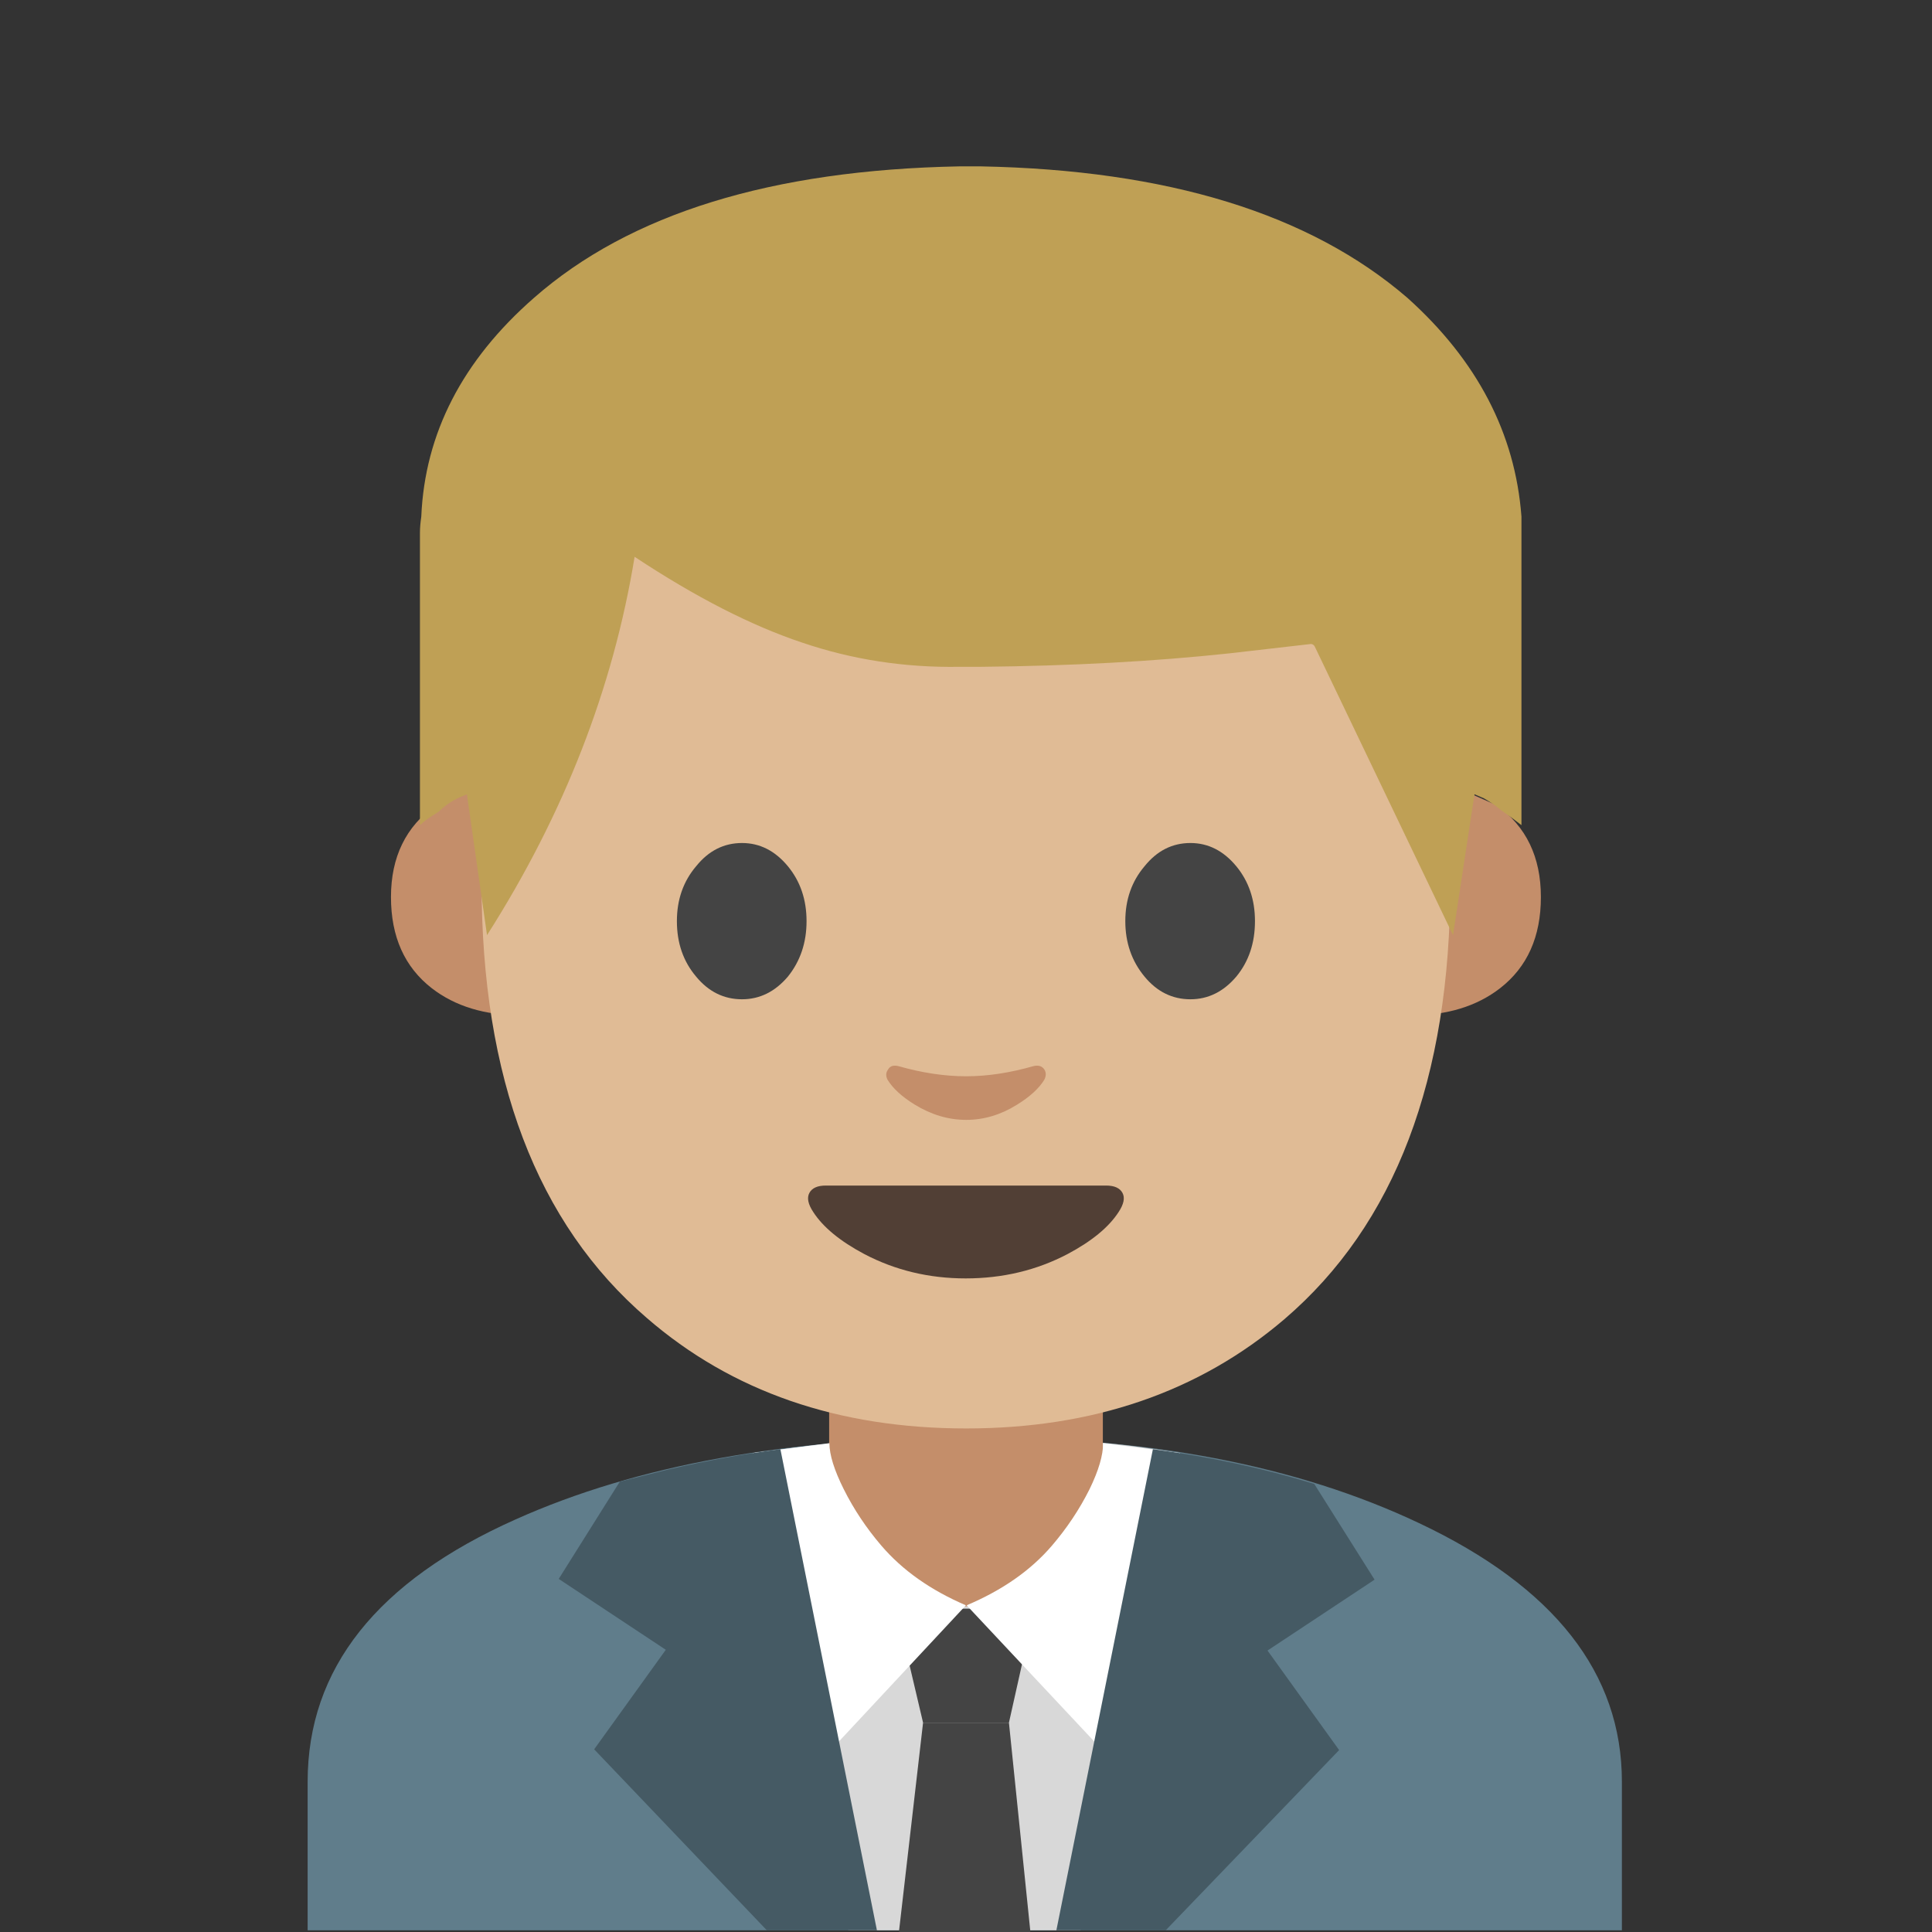 <svg xmlns="http://www.w3.org/2000/svg" xmlns:xlink="http://www.w3.org/1999/xlink" preserveAspectRatio="none" viewBox="0 0 72 72"><rect x="0" y="0" width="72" height="72" fill="#333333" stroke="none"/><defs><path fill="#607D8B" d="M34.2 100.75q-13.8 6.15-13.8 17.4V128h87.15v-9.85q0-10.8-13.45-17.15-12.15-5.75-29.8-5.7-18.05.05-30.1 5.45z" id="a"/><path fill="#D8D8D8" d="M53.9 95.85l-4 .5L56.25 128h8.15V95.3q-5.4 0-10.5.55z" id="b"/><path fill="#D8D8D8" d="M78.1 96.35Q72.4 95.3 64 95.3V128h7.65l6.45-31.65z" id="c"/><path fill="#444" d="M37.6 64.2l.95-4.25H33.4l1 4.25h3.2z" id="d"/><path fill="#444" d="M34.4 64.2l-.9 7.8h4.9l-.8-7.8h-3.2z" id="e"/><path fill="#C48E6A" d="M30.9 56.2q0 1.75 1.2 2.75 1.15.95 3.15.95l2.05-.1q3.8 0 3.8-3.6v-5.4H30.9v5.4z" id="f"/><path fill="#FFF" d="M78.25 96.35l-5.1-.65q0 1.2-.9 3.05-1 2-2.5 3.75-2.1 2.45-5.65 3.95l10.4 11.1 3.75-21.2z" id="g"/><path fill="#455A64" d="M70.05 128h7.25l11.5-11.95-4.75-6.6 7.1-4.7-4-6.35q-5.05-1.55-10.7-2.3l-6.4 31.9z" id="h"/><path fill="#FFF" d="M55 95.7l-5.05.65 3.75 21.2 10.35-11.1q-3.5-1.5-5.6-3.95-1.5-1.75-2.5-3.75-.95-1.9-.95-3.05z" id="i"/><path fill="#455A64" d="M51.75 96.1q-3.55.45-7.45 1.35l-3.2.8-4.05 6.45 7.1 4.7-4.75 6.6 11.45 12h7.3l-6.4-31.9z" id="j"/><path fill="#C48E6A" d="M106.9 66.05h-3.6v20.3q4.75 0 7.85-2.4 3.6-2.8 3.6-8.05 0-5.3-3.9-8.1l-3.95-1.75z" id="k"/><path fill="#C48E6A" d="M24.7 66.05h-3.65l-3.9 1.75q-3.95 2.8-3.95 8.1 0 5.25 3.6 8.05 3.1 2.4 7.9 2.4v-20.3z" id="l"/><path fill="#E0BB95" d="M106.75 73.8q0-30.45-8.65-45.45Q87.85 10.6 64 10.6q-23.9 0-34.15 17.75-8.65 15-8.65 45.45 0 25.9 14.6 38.45Q47.05 122 64 122q16.8 0 28.1-9.65 14.65-12.55 14.65-38.55z" id="m"/><path fill="#444" d="M40.15 72.35q-1.7 2-1.7 4.85 0 2.9 1.7 4.9 1.65 2 4.05 2 2.35 0 4.05-2 1.65-2.05 1.65-4.9 0-2.85-1.65-4.85-1.7-2.05-4.05-2.05-2.4 0-4.05 2.05z" id="n"/><path fill="#444" d="M87.85 72.35q-1.7-2.05-4.05-2.05-2.4 0-4.05 2.05-1.7 2-1.7 4.85 0 2.85 1.7 4.9 1.65 2 4.05 2 2.35 0 4.05-2 1.65-2 1.65-4.9 0-2.85-1.65-4.85z" id="o"/><path fill="#513F35" d="M63.95 108.75q4.9 0 9-2.15 3.2-1.7 4.5-3.7.7-1.05.35-1.7-.35-.65-1.45-.65H51.6q-1.1 0-1.45.65-.35.65.35 1.7 1.3 2 4.5 3.7 4.1 2.15 8.95 2.15z" id="p"/><path fill="#C48E6A" d="M58 90q-.65-.15-.9.3-.3.4-.05.9.7 1.15 2.4 2.2 2.2 1.35 4.55 1.35 2.35 0 4.5-1.35 1.7-1.05 2.4-2.2.25-.5 0-.9-.3-.45-.95-.3-3.15.9-5.95.9-2.85 0-6-.9z" id="q"/><path fill="#BFA055" d="M56.7 19.25q-.35-4.65-4.25-8.15Q47 6.4 36.55 6.2h-.8q-10.5.2-15.85 4.9-4 3.5-4.2 8.15-.05.35-.05.6v10.9q.2-.2.7-.5.3-.3.7-.5l.35-.15.75 5.25q4.3-6.75 5.5-14.1 3.4 2.25 6.25 3.2 2.8.95 5.85.9h.8q5.05-.05 9.25-.5l3.05-.35q.1 0 .15.1l5.15 10.75.8-5.25.35.15q.35.2.65.45.5.35.75.55v-10.9-.6z" id="r"/></defs><use xlink:href="#a" transform="scale(.562)"/><use xlink:href="#b" transform="scale(.562)"/><use xlink:href="#c" transform="scale(.562)"/><use xlink:href="#d"/><use xlink:href="#e"/><use xlink:href="#f"/><use xlink:href="#g" transform="scale(.562)"/><use xlink:href="#h" transform="scale(.562)"/><use xlink:href="#i" transform="scale(.562)"/><use xlink:href="#j" transform="scale(.562)"/><use xlink:href="#k" transform="matrix(.422 0 0 .422 9 1.4)"/><use xlink:href="#l" transform="matrix(.422 0 0 .422 9 1.4)"/><use xlink:href="#m" transform="matrix(.422 0 0 .422 9 1.75)"/><use xlink:href="#n" transform="matrix(.422 0 0 .422 9 1.75)"/><use xlink:href="#o" transform="matrix(.422 0 0 .422 9 1.75)"/><use xlink:href="#p" transform="matrix(.422 0 0 .422 9 1.75)"/><use xlink:href="#q" transform="matrix(.422 0 0 .422 9 1.75)"/><use xlink:href="#r"/></svg>